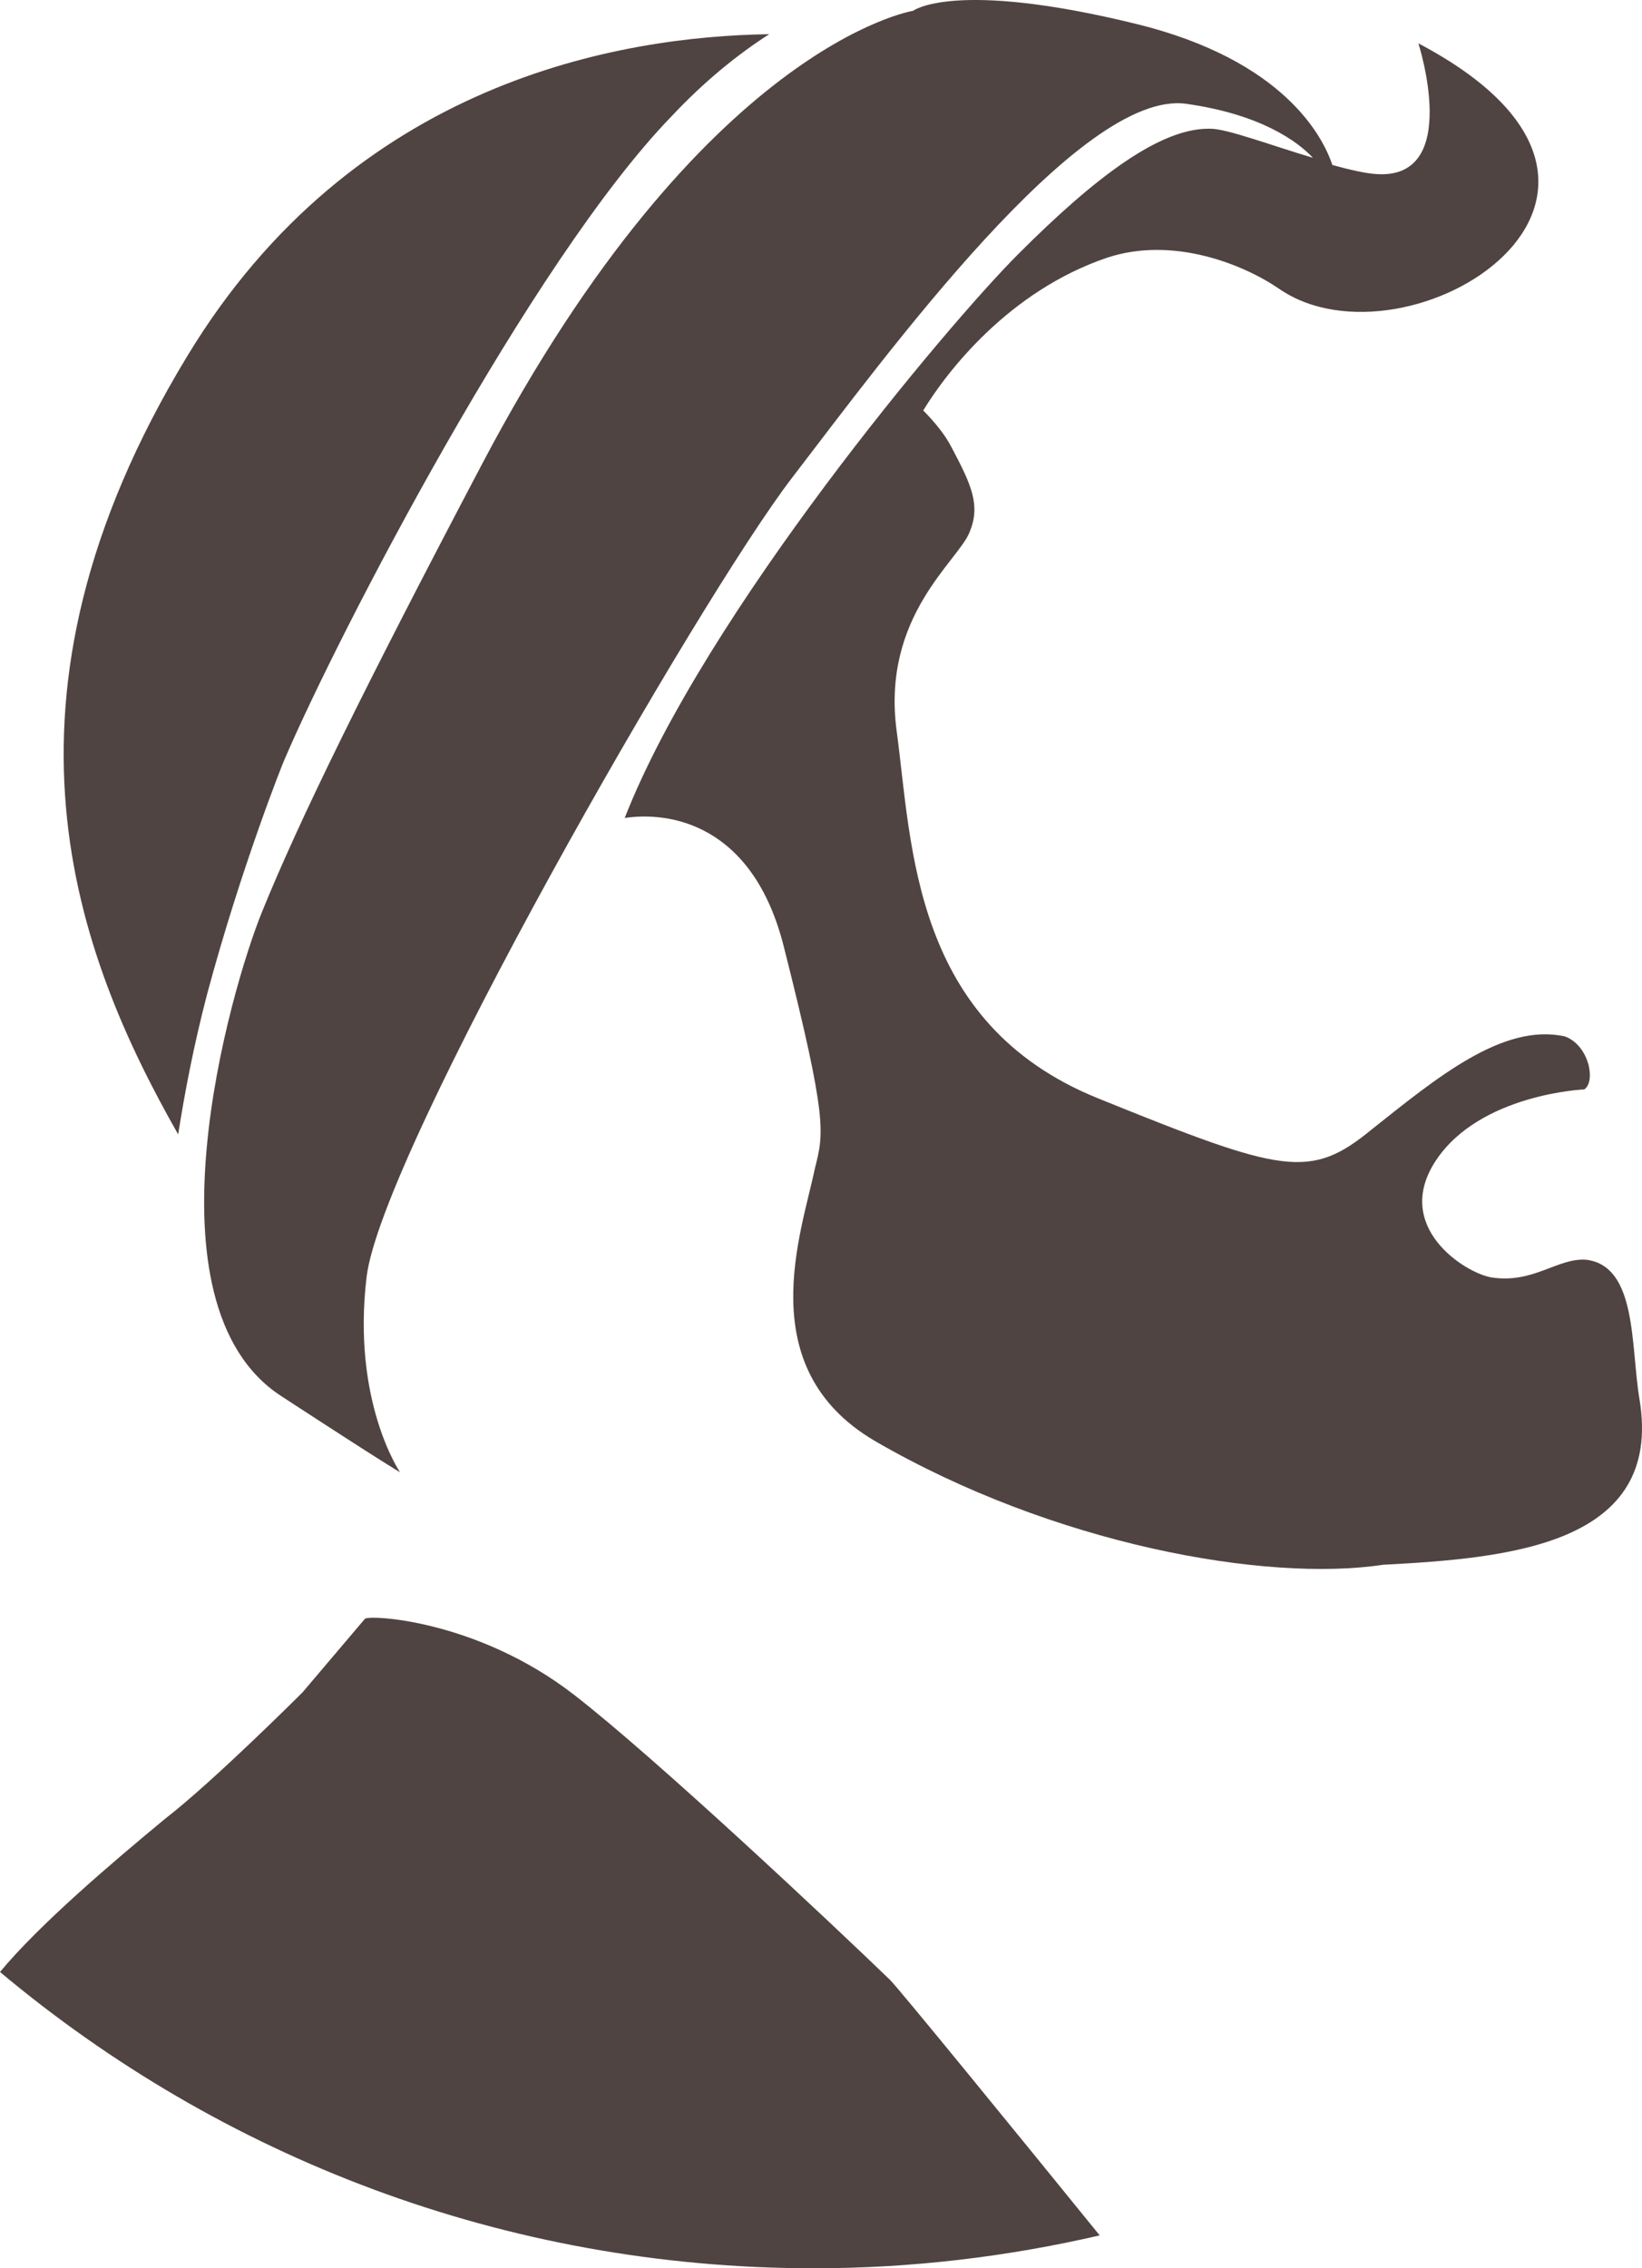<svg version="1.1" id="图层_1" x="0px" y="0px" width="71.824px" height="99.188px" viewBox="0 0 71.824 99.188" enable-background="new 0 0 71.824 99.188" xml:space="preserve" xmlns="http://www.w3.org/2000/svg" xmlns:xlink="http://www.w3.org/1999/xlink" xmlns:xml="http://www.w3.org/XML/1998/namespace">
  <path fill="#4F4441" d="M60.494,68.424c-5.123,0.773-14.408-0.875-22.24-5.422c-5.416-3.191-3.191-9.096-2.611-11.902
	c0.386-1.546,0.579-2.048-1.354-9.688c-1.354-5.414-5.029-5.934-6.963-5.644c3.484-8.908,14.117-21.562,17.214-24.657
	c3.382-3.385,6.187-5.482,8.315-5.482h0.097c0.723,0,2.682,0.739,4.478,1.271c-0.664-0.706-2.27-1.9-5.541-2.36
	c-4.636-0.651-13.173,11.057-17.235,16.342c-4.066,5.285-17.969,29.512-18.619,34.959c-0.65,5.446,1.463,8.537,1.463,8.537
	s-0.529-0.288-5.203-3.334c-6.172-4.022-2.236-17.716-0.834-21.17c1.613-3.977,4.437-9.731,9.615-19.563
	C30.75,1.938,39.936,0.474,39.936,0.474s1.789-1.381,9.756,0.57c6.529,1.599,8.197,4.996,8.588,6.171
	c0.759,0.209,1.445,0.366,1.925,0.397c3.764,0.255,1.838-5.716,1.838-5.716c12.474,6.574-0.483,14.601-6.092,10.733
	c-1.55-1.063-4.644-2.323-7.543-1.354c-4.255,1.449-6.962,4.932-8.025,6.674c0.481,0.483,0.966,1.063,1.257,1.645
	c0.87,1.643,1.254,2.513,0.772,3.673c-0.484,1.259-3.867,3.675-3.19,8.703c0.678,5.03,0.678,12.765,8.799,16.054
	c8.123,3.288,9.285,3.579,11.992,1.354c2.805-2.225,5.706-4.644,8.413-4.063c0,0,0.773,0.195,1.063,1.259
	c0.193,0.868-0.192,1.063-0.192,1.063s-4.546,0.195-6.479,3.095c-1.935,2.899,1.258,4.932,2.416,5.125
	c1.84,0.291,2.904-0.871,4.16-0.771c2.224,0.287,1.931,3.771,2.319,6.092C72.777,67.557,66.007,68.134,60.494,68.424z M9.057,43.482
	c1.457-5.443,3.304-10.106,3.402-10.303c2.332-5.443,10.787-21.77,16.91-28.088c1.459-1.555,2.916-2.722,4.277-3.596
	C27.135,1.592,15.471,3.537,8.182,15.587c-9.137,15.064-4.859,26.145-0.389,34.018C8.084,47.757,8.473,45.716,9.057,43.482z
	 M25.094,74.097c-4.277-3.304-9.041-3.499-9.137-3.304L13.236,74c0,0-3.887,3.888-6.025,5.54c-2.344,1.938-5.49,4.615-7.211,6.69
	c9.645,8.081,22.061,12.957,35.598,12.957c4.3,0,8.482-0.508,12.505-1.438c-3.365-4.146-8.799-10.813-9.172-11.173
	C36.372,84.104,28.619,76.821,25.094,74.097z" class="color c1"/>
</svg>